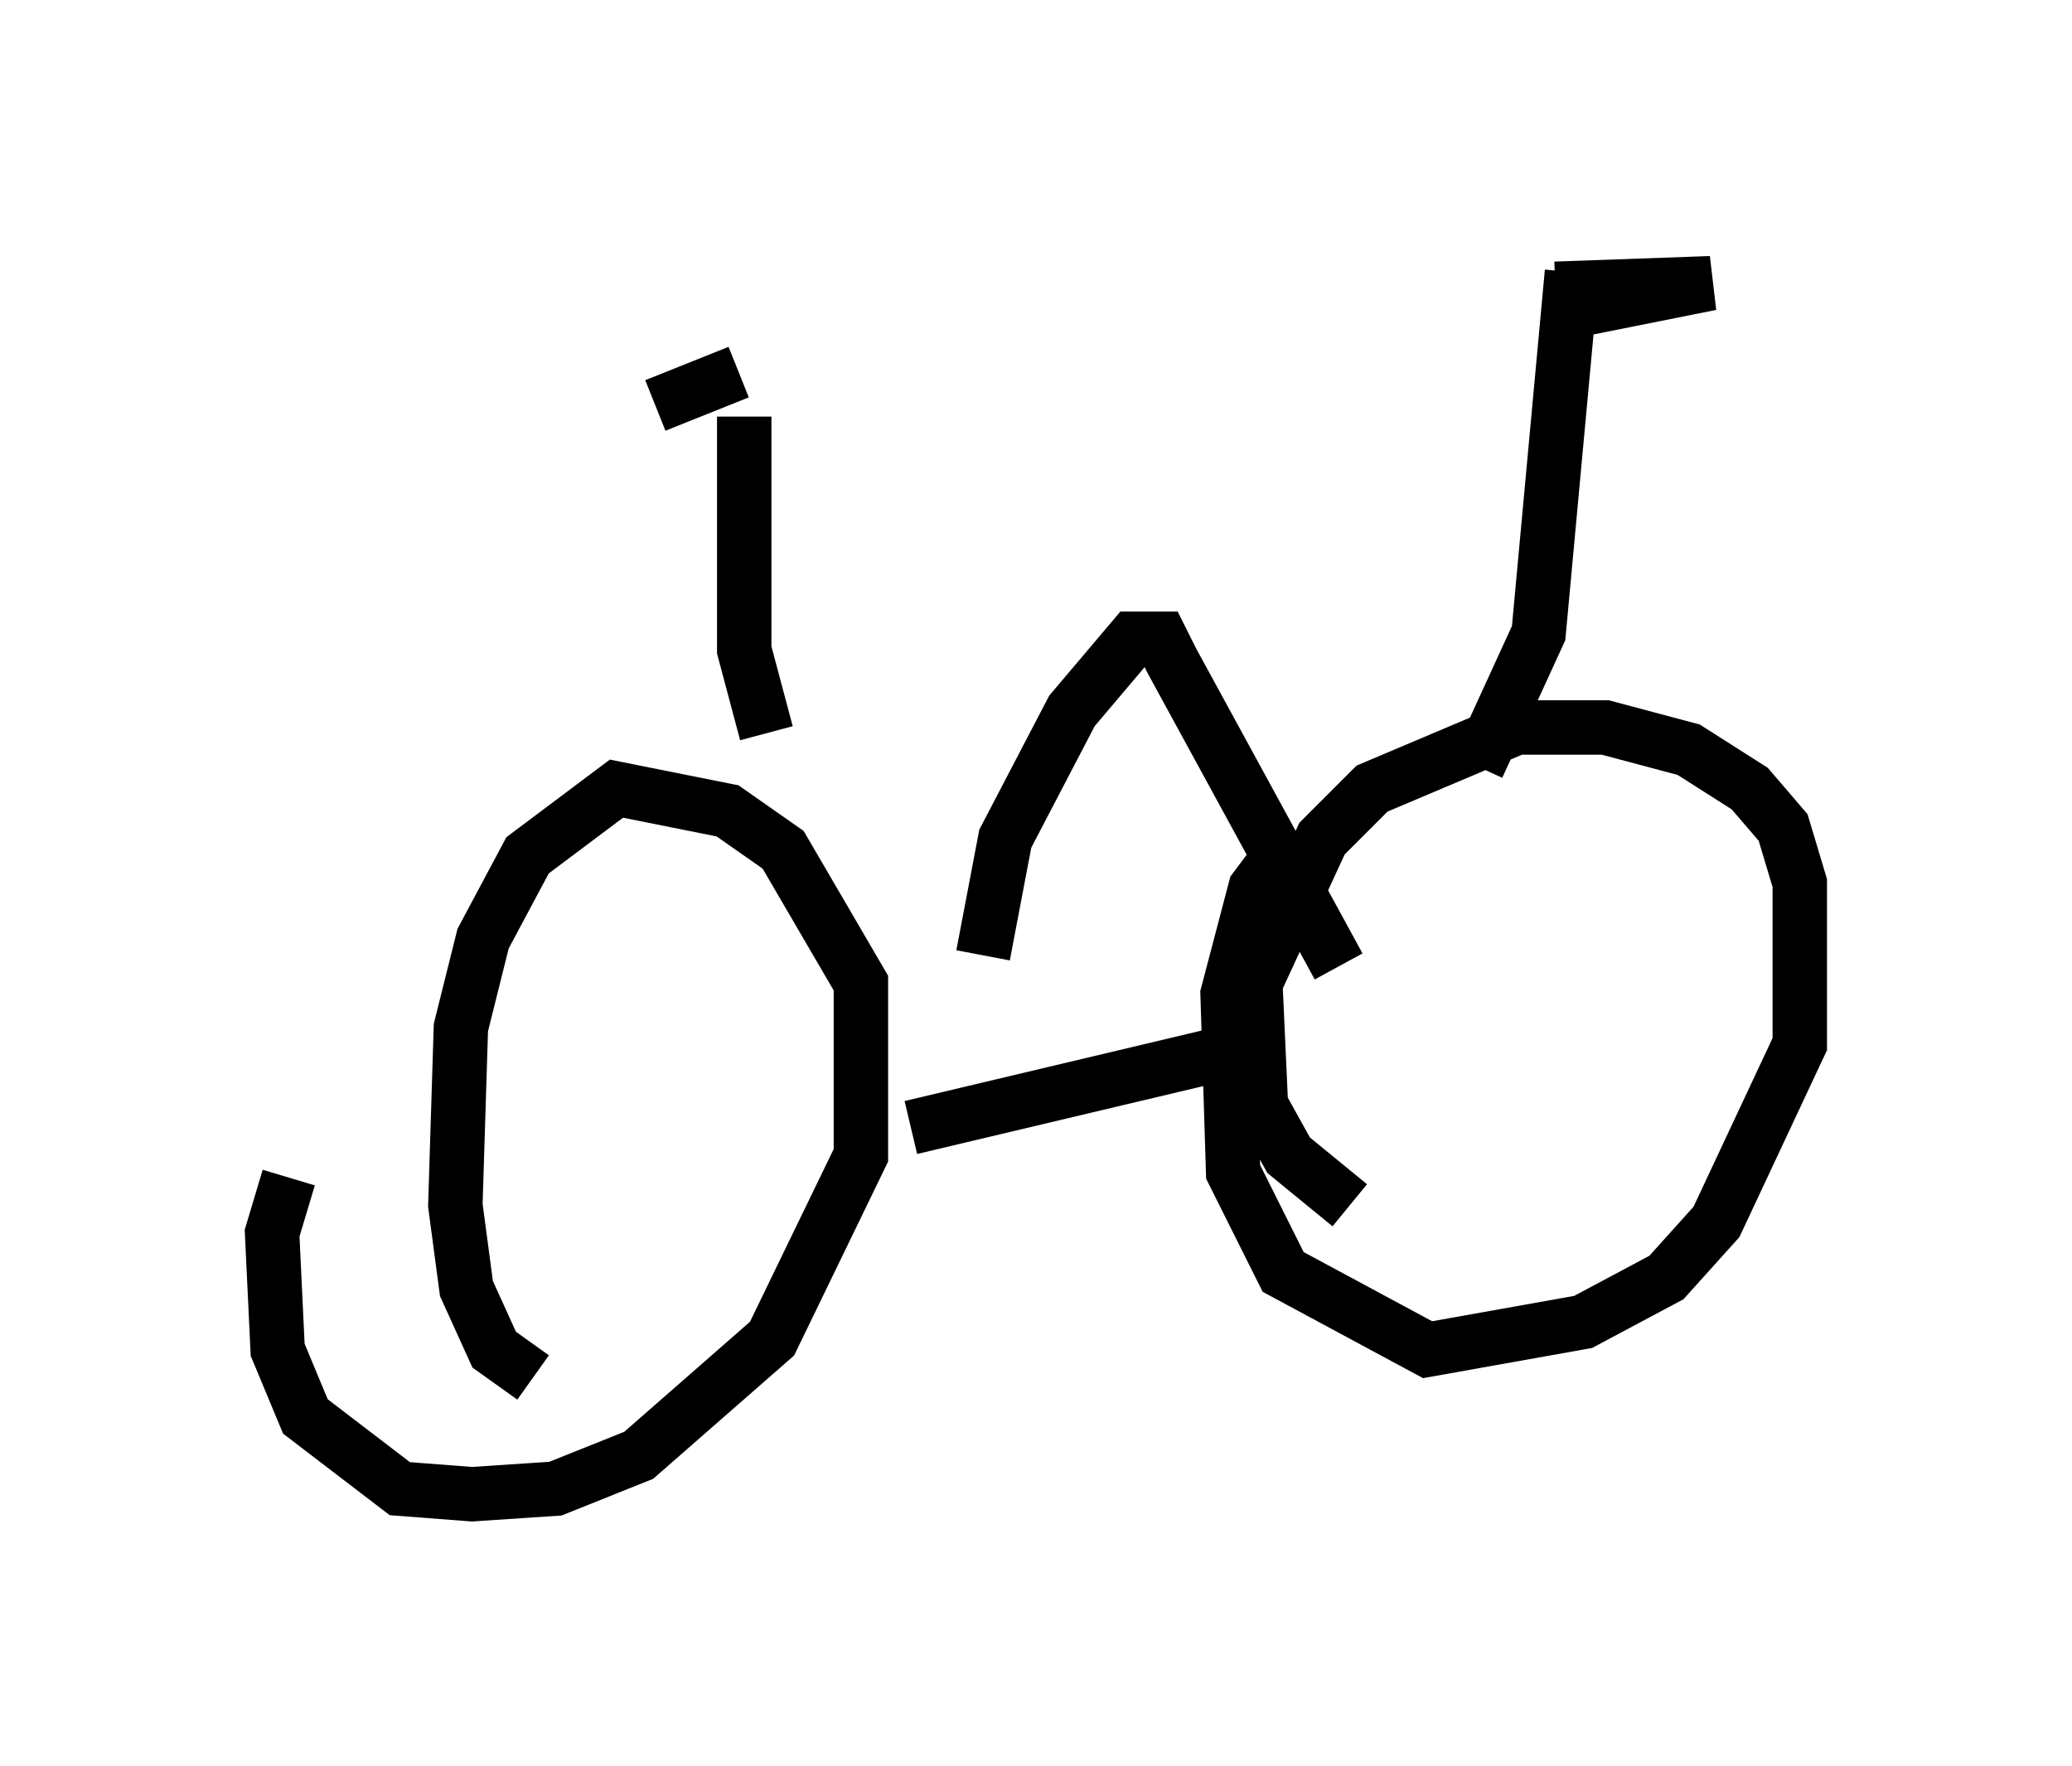 <?xml version="1.0" encoding="utf-8" ?>
<svg baseProfile="full" height="32.459" version="1.1" width="38.073" xmlns="http://www.w3.org/2000/svg" xmlns:ev="http://www.w3.org/2001/xml-events" xmlns:xlink="http://www.w3.org/1999/xlink"><defs /><rect fill="white" height="32.459" width="38.073" x="0" y="0" /><path d="M6.225, 20.619 m-0.919, 1.021 l-0.306, 1.021 0.102, 2.144 l0.51, 1.225 1.735, 1.327 l1.327, 0.102 1.531, -0.102 l1.531, -0.613 2.45, -2.144 l1.633, -3.369 0.0, -3.165 l-1.429, -2.45 -1.021, -0.715 l-2.042, -0.408 -1.633, 1.225 l-0.817, 1.531 -0.408, 1.633 l-0.102, 3.267 0.204, 1.531 l0.51, 1.123 0.715, 0.51 m13.577, -9.392 l-0.306, 0.408 -0.51, 1.94 l0.102, 3.267 0.919, 1.838 l2.654, 1.429 2.858, -0.51 l1.531, -0.817 0.919, -1.021 l1.531, -3.267 0.0, -2.96 l-0.306, -1.021 -0.613, -0.715 l-1.123, -0.715 -1.531, -0.408 l-1.633, 0.0 -2.654, 1.123 l-0.919, 0.919 -1.225, 2.654 l0.102, 2.246 0.51, 0.919 l1.123, 0.919 m-8.065, -1.429 l6.023, -1.429 m-4.696, -1.735 l0.408, -2.144 1.225, -2.348 l1.123, -1.327 0.51, 0.0 l0.204, 0.408 3.063, 5.615 m2.552, -3.675 l1.123, -2.45 0.613, -6.635 m0.0, 0.715 l2.552, -0.51 -2.858, 0.102 m-14.496, 8.167 l-0.408, -1.531 0.0, -4.288 m-1.633, -0.204 l1.531, -0.613 " fill="none" stroke="black" stroke-width="1" /></svg>